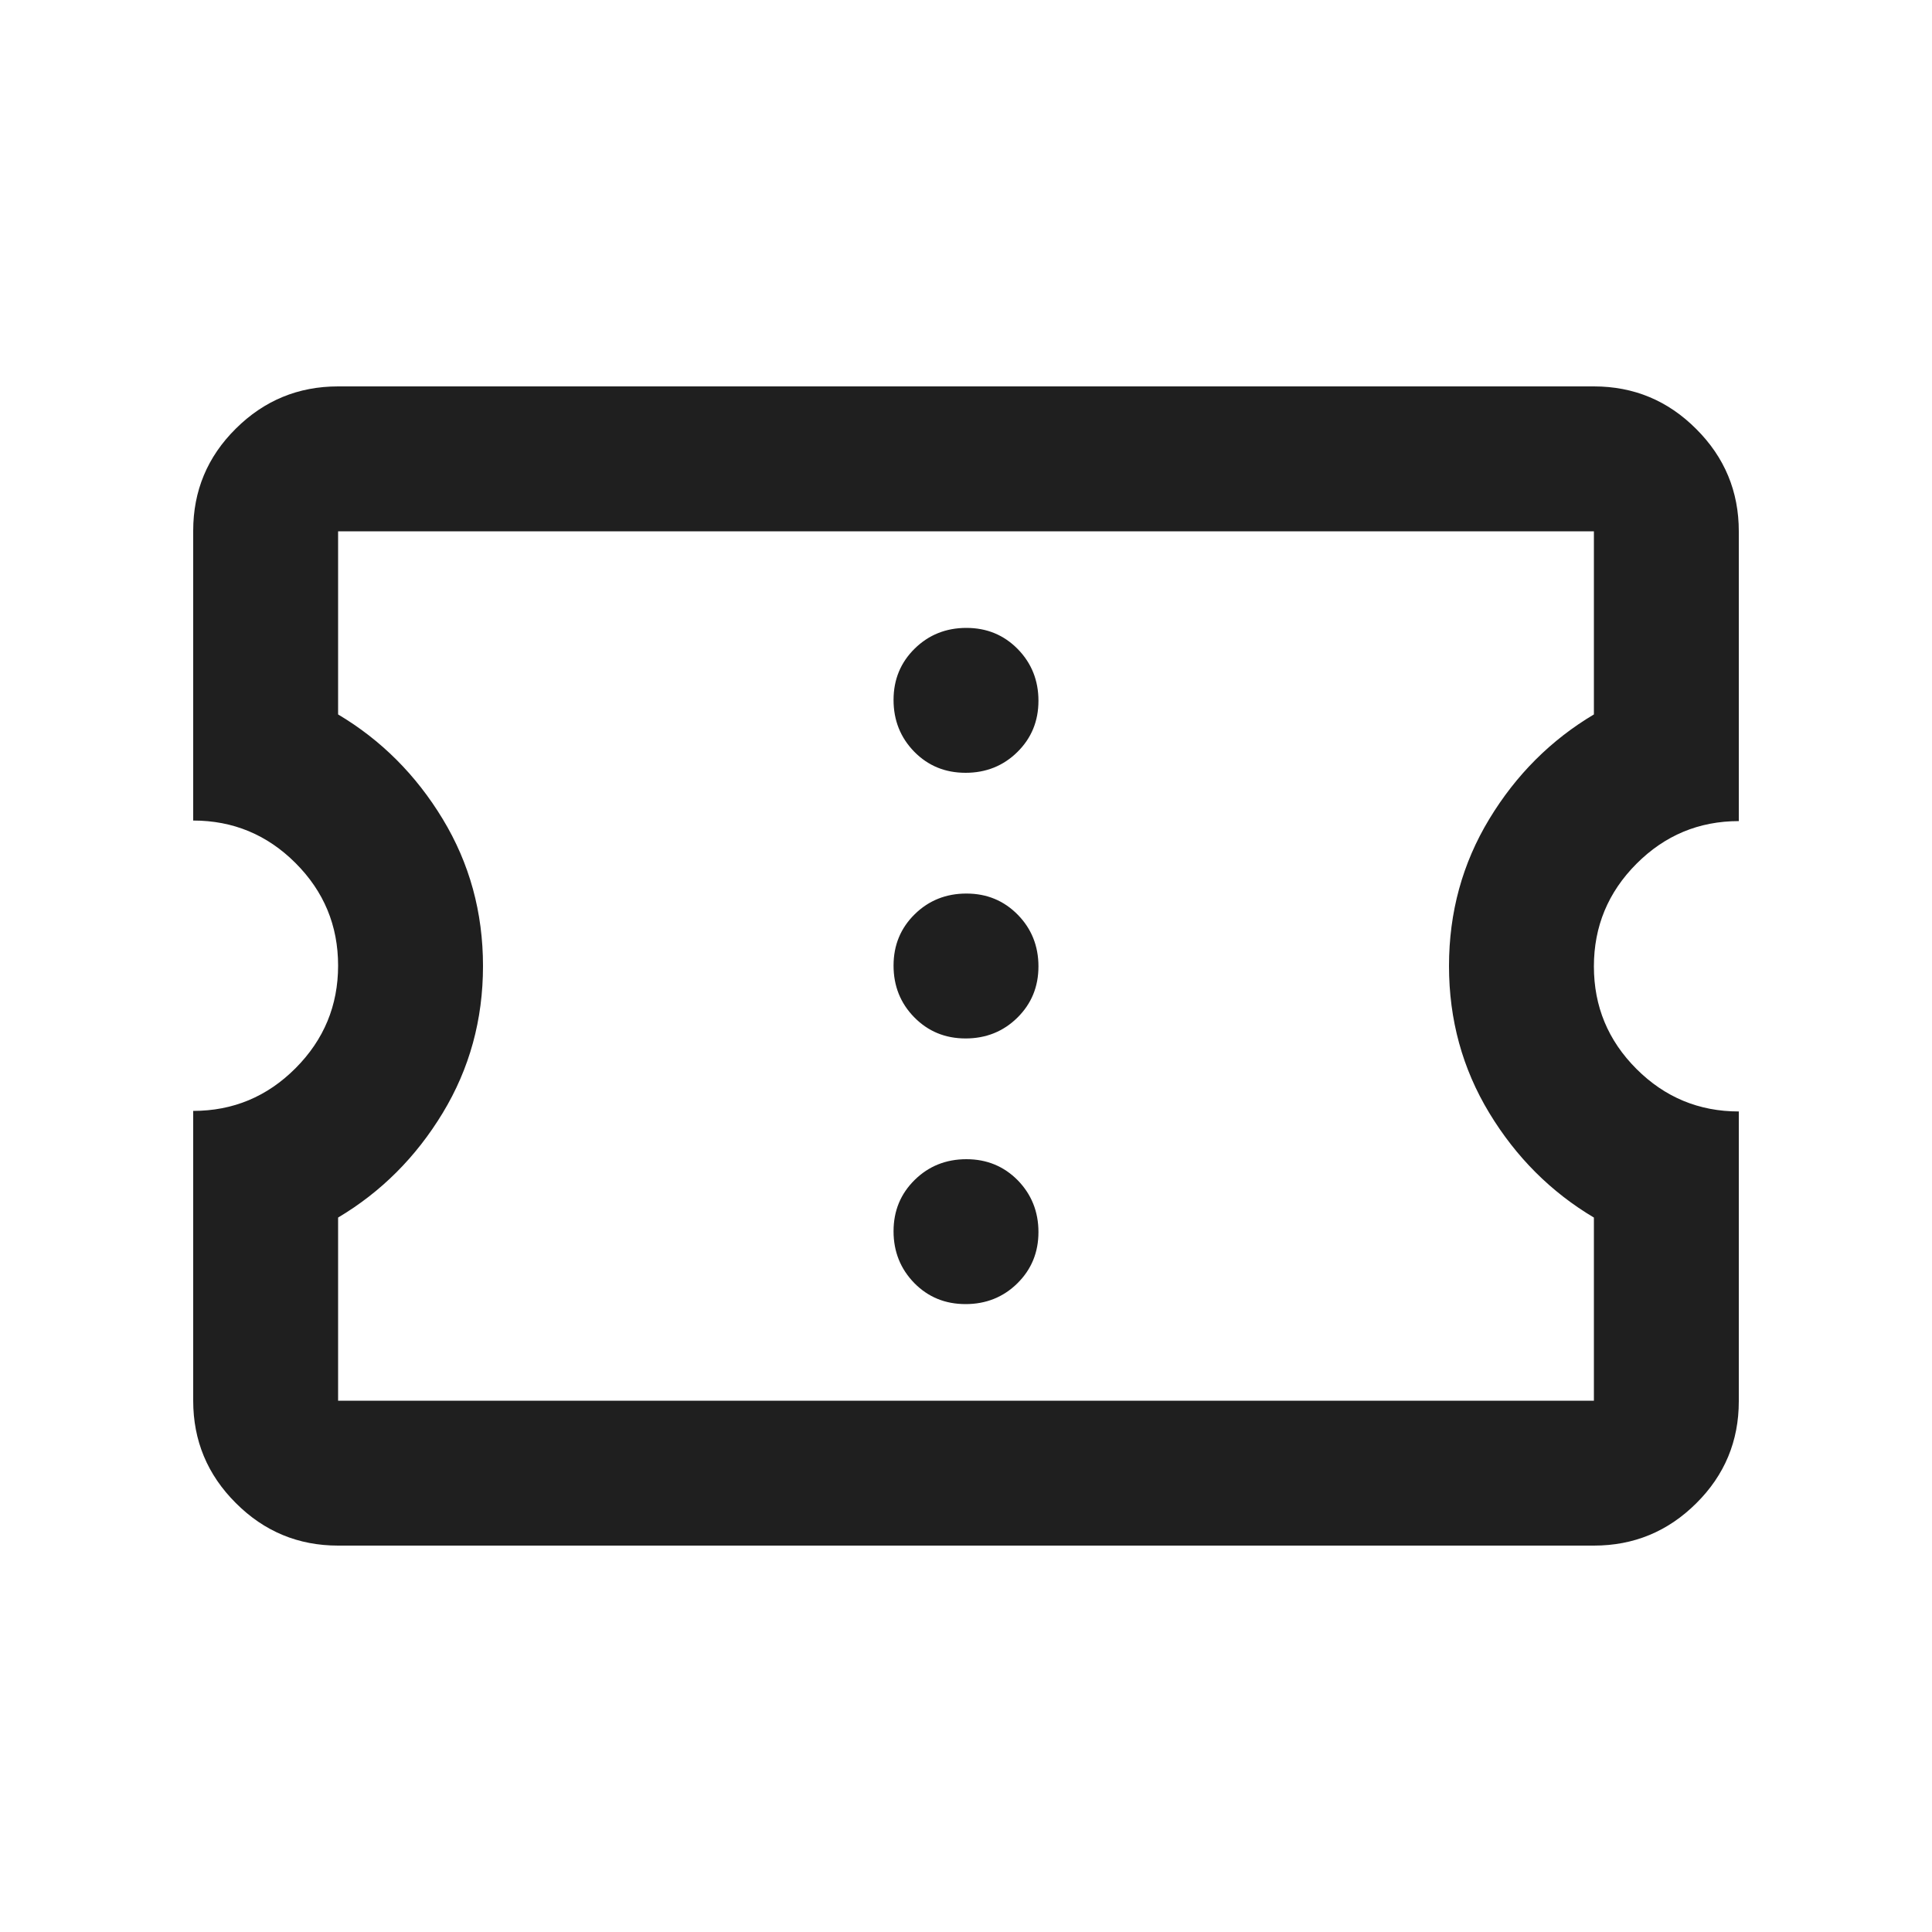 <svg width="24" height="24" viewBox="0 0 24 24" fill="none" xmlns="http://www.w3.org/2000/svg">
<path d="M11.995 16.2C12.248 16.2 12.463 16.114 12.637 15.943C12.812 15.771 12.9 15.559 12.9 15.305C12.9 15.052 12.814 14.838 12.643 14.662C12.471 14.488 12.259 14.4 12.005 14.4C11.752 14.4 11.537 14.486 11.363 14.657C11.188 14.829 11.1 15.041 11.1 15.295C11.1 15.548 11.186 15.762 11.357 15.938C11.529 16.113 11.741 16.2 11.995 16.2ZM11.995 12.9C12.248 12.9 12.463 12.814 12.637 12.643C12.812 12.471 12.9 12.259 12.9 12.005C12.9 11.752 12.814 11.537 12.643 11.363C12.471 11.188 12.259 11.1 12.005 11.1C11.752 11.1 11.537 11.186 11.363 11.357C11.188 11.529 11.1 11.741 11.1 11.995C11.1 12.248 11.186 12.463 11.357 12.637C11.529 12.812 11.741 12.9 11.995 12.9ZM11.995 9.6C12.248 9.6 12.463 9.514 12.637 9.343C12.812 9.171 12.9 8.959 12.9 8.705C12.9 8.452 12.814 8.238 12.643 8.063C12.471 7.888 12.259 7.8 12.005 7.8C11.752 7.8 11.537 7.886 11.363 8.057C11.188 8.229 11.1 8.441 11.1 8.695C11.1 8.948 11.186 9.163 11.357 9.338C11.529 9.513 11.741 9.6 11.995 9.6ZM19.8 19.2H4.2C3.705 19.2 3.281 19.024 2.929 18.671C2.576 18.319 2.4 17.895 2.4 17.4V13.8C2.895 13.8 3.319 13.623 3.671 13.27C4.024 12.916 4.2 12.491 4.2 11.995C4.2 11.498 4.024 11.074 3.671 10.721C3.319 10.369 2.895 10.193 2.4 10.193V6.593C2.4 6.098 2.576 5.675 2.929 5.325C3.281 4.975 3.705 4.8 4.2 4.8H19.8C20.295 4.8 20.719 4.976 21.071 5.329C21.424 5.681 21.6 6.105 21.6 6.6V10.2C21.105 10.2 20.681 10.377 20.329 10.73C19.976 11.084 19.8 11.509 19.8 12.005C19.8 12.502 19.976 12.926 20.329 13.279C20.681 13.631 21.105 13.807 21.6 13.807V17.407C21.6 17.902 21.424 18.325 21.071 18.675C20.719 19.025 20.295 19.2 19.8 19.2ZM19.8 17.4V15.125C19.267 14.808 18.833 14.375 18.5 13.825C18.167 13.275 18 12.667 18 12C18 11.333 18.167 10.725 18.5 10.175C18.833 9.625 19.267 9.192 19.8 8.875V6.6H4.2V8.875C4.733 9.192 5.167 9.625 5.5 10.175C5.833 10.725 6 11.333 6 12C6 12.667 5.833 13.275 5.5 13.825C5.167 14.375 4.733 14.808 4.2 15.125V17.4H19.8Z" fill="#1F1F1F"/>
</svg>
